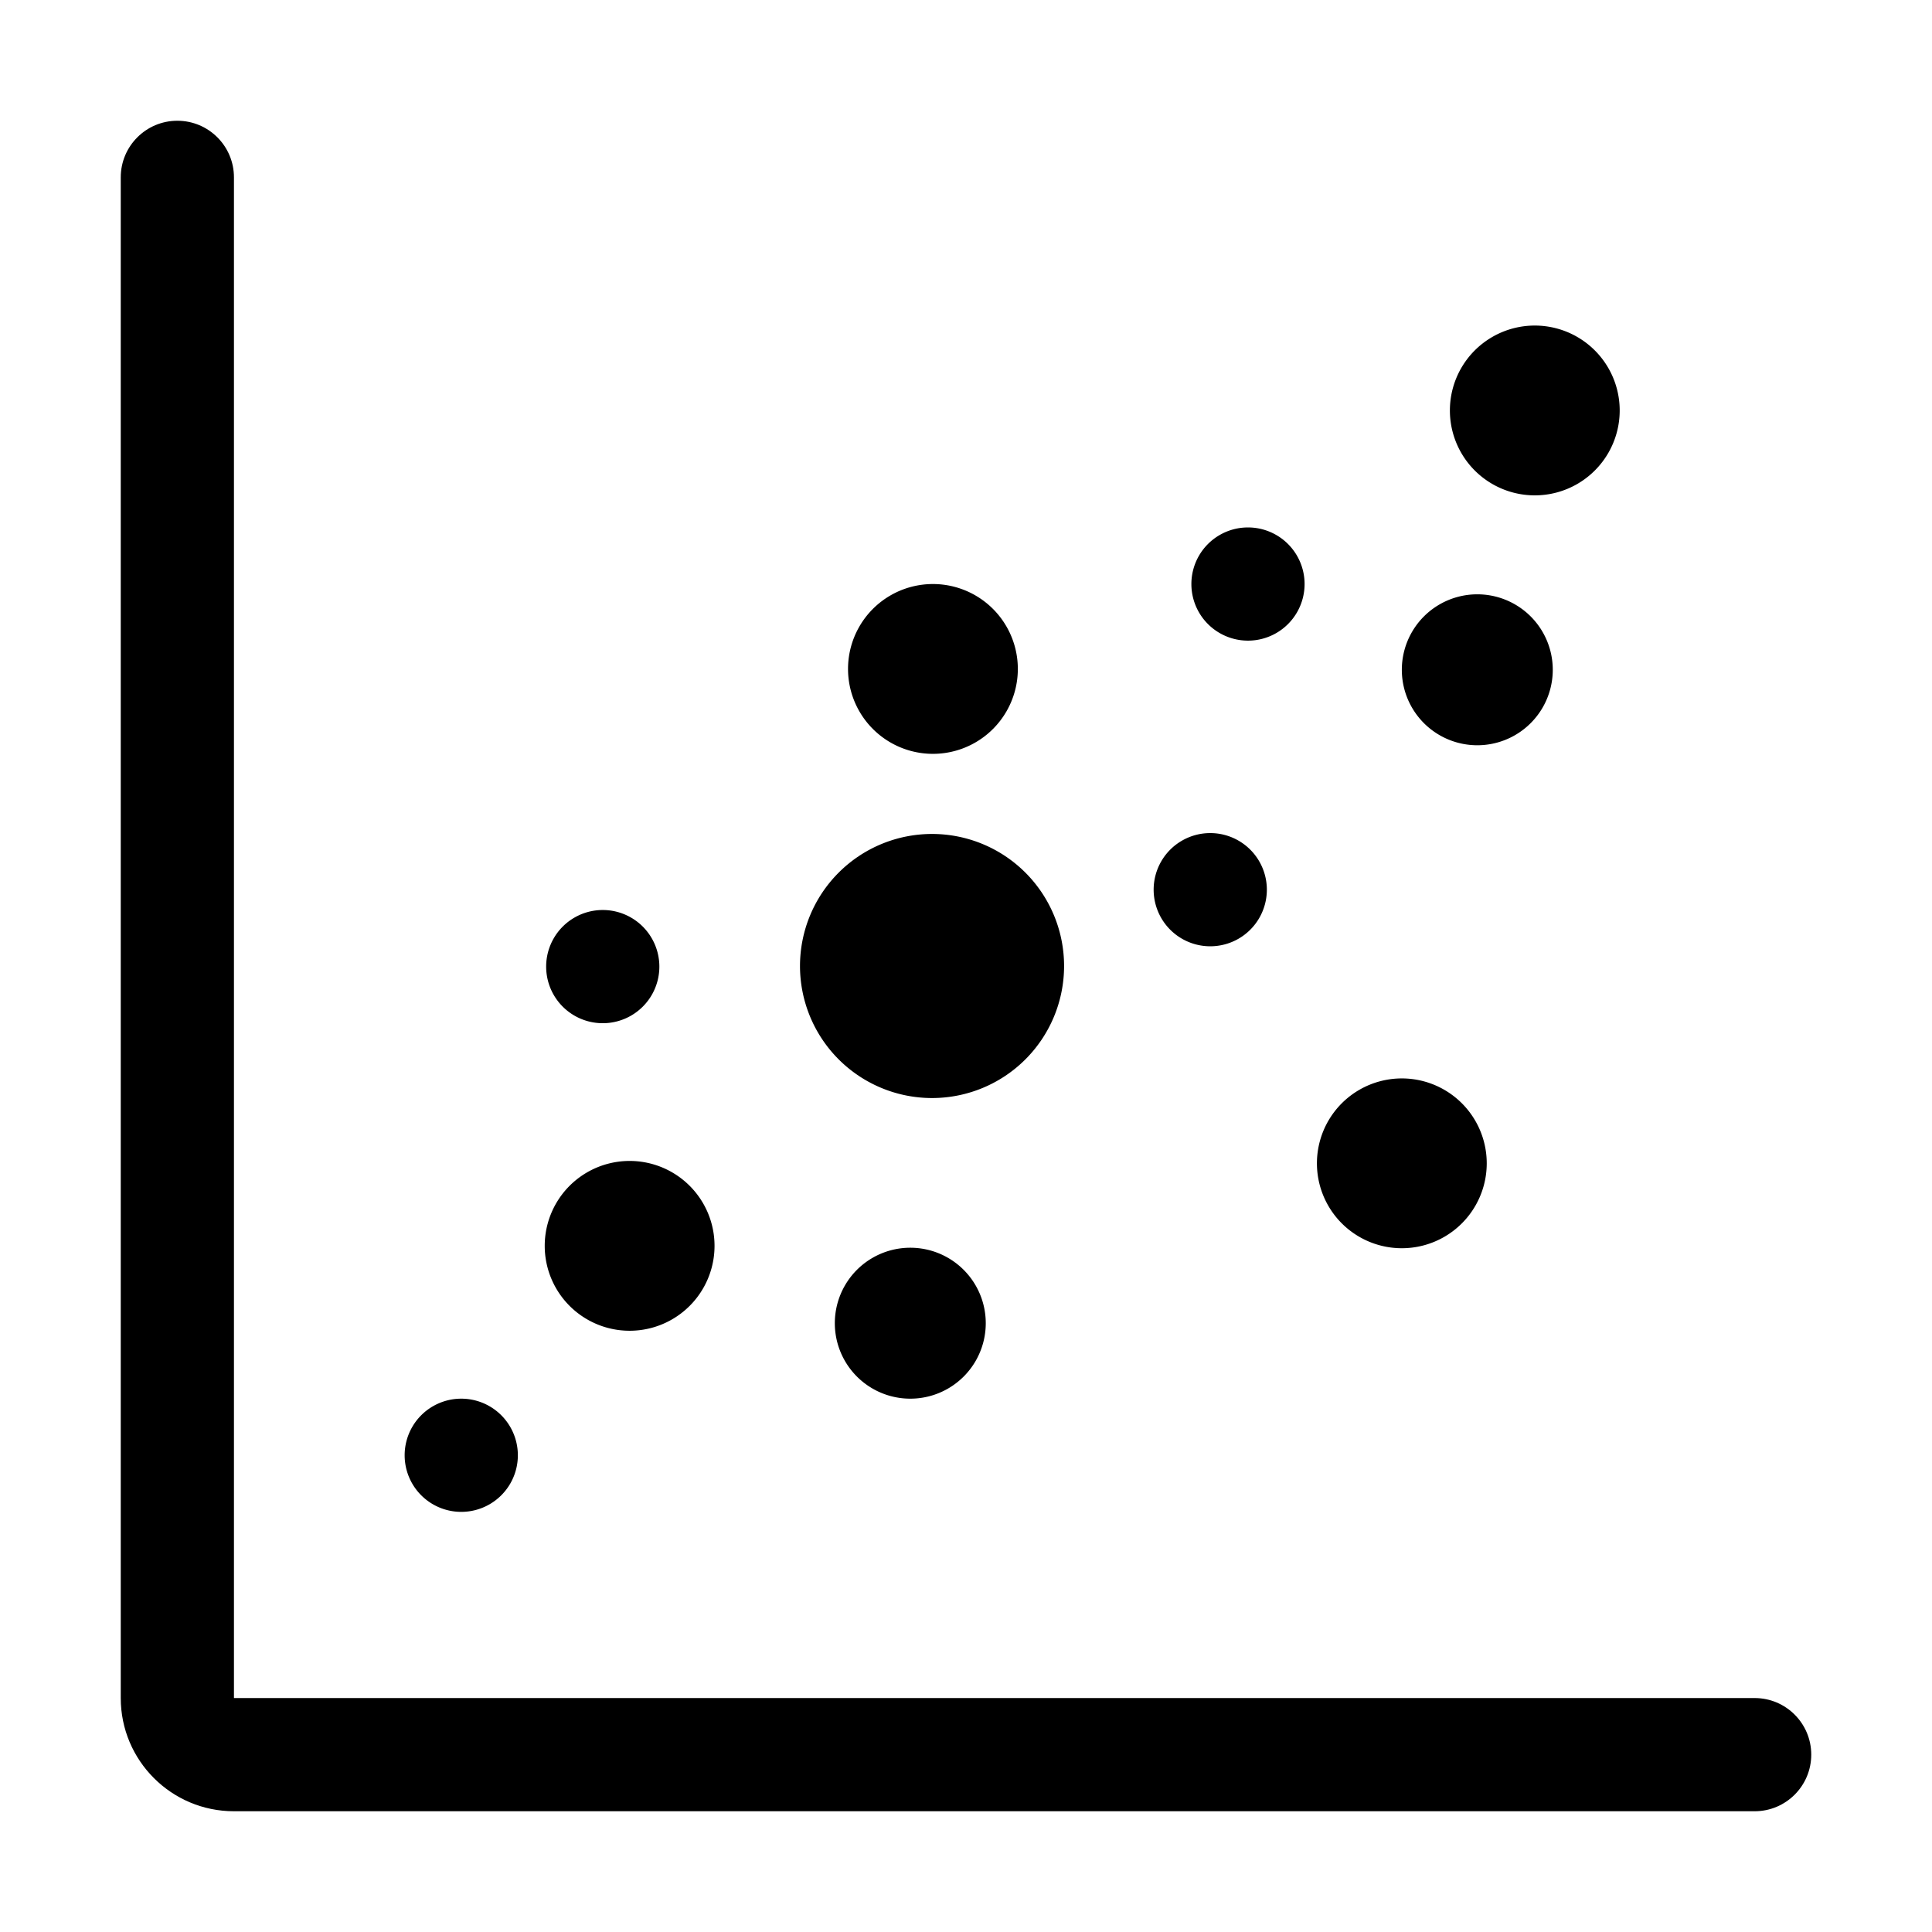 <?xml version="1.0" standalone="no"?><!DOCTYPE svg PUBLIC "-//W3C//DTD SVG 1.1//EN" "http://www.w3.org/Graphics/SVG/1.1/DTD/svg11.dtd"><svg t="1592032776035" class="icon" viewBox="0 0 1024 1024" version="1.1" xmlns="http://www.w3.org/2000/svg" p-id="9383" xmlns:xlink="http://www.w3.org/1999/xlink" width="200" height="200"><defs><style type="text/css"></style></defs><path d="M482.473 701.324m-40 0a40 40 0 1 0 80 0 40 40 0 1 0-80 0Z" p-id="9384"></path><path d="M319.473 512.324m-30 0a30 30 0 1 0 60 0 30 30 0 1 0-60 0Z" p-id="9385"></path><path d="M244.473 771.324m-30 0a30 30 0 1 0 60 0 30 30 0 1 0-60 0Z" p-id="9386"></path><path d="M494 512m-69.985 0a69.985 69.985 0 1 0 139.97 0 69.985 69.985 0 1 0-139.97 0Z" p-id="9387"></path><path d="M661.457 309.552m-30 0a30 30 0 1 0 60 0 30 30 0 1 0-60 0Z" p-id="9388"></path><path d="M641.457 471.552m-30 0a30 30 0 1 0 60 0 30 30 0 1 0-60 0Z" p-id="9389"></path><path d="M333.716 660.324m-45 0a45 45 0 1 0 90 0 45 45 0 1 0-90 0Z" p-id="9390"></path><path d="M743 616.586m-45 0a45 45 0 1 0 90 0 45 45 0 1 0-90 0Z" p-id="9391"></path><path d="M783 355m-40 0a40 40 0 1 0 80 0 40 40 0 1 0-80 0Z" p-id="9392"></path><path d="M494.473 354.552m-45 0a45 45 0 1 0 90 0 45 45 0 1 0-90 0Z" p-id="9393"></path><path d="M813.473 217.552m-45 0a45 45 0 1 0 90 0 45 45 0 1 0-90 0Z" p-id="9394"></path><path d="M930 900H124V94c0-16.568-13.432-30-30-30S64 77.432 64 94v806c0 33.137 26.863 60 60 60h806c16.568 0 30-13.432 30-30s-13.432-30-30-30z" p-id="9395"></path></svg>